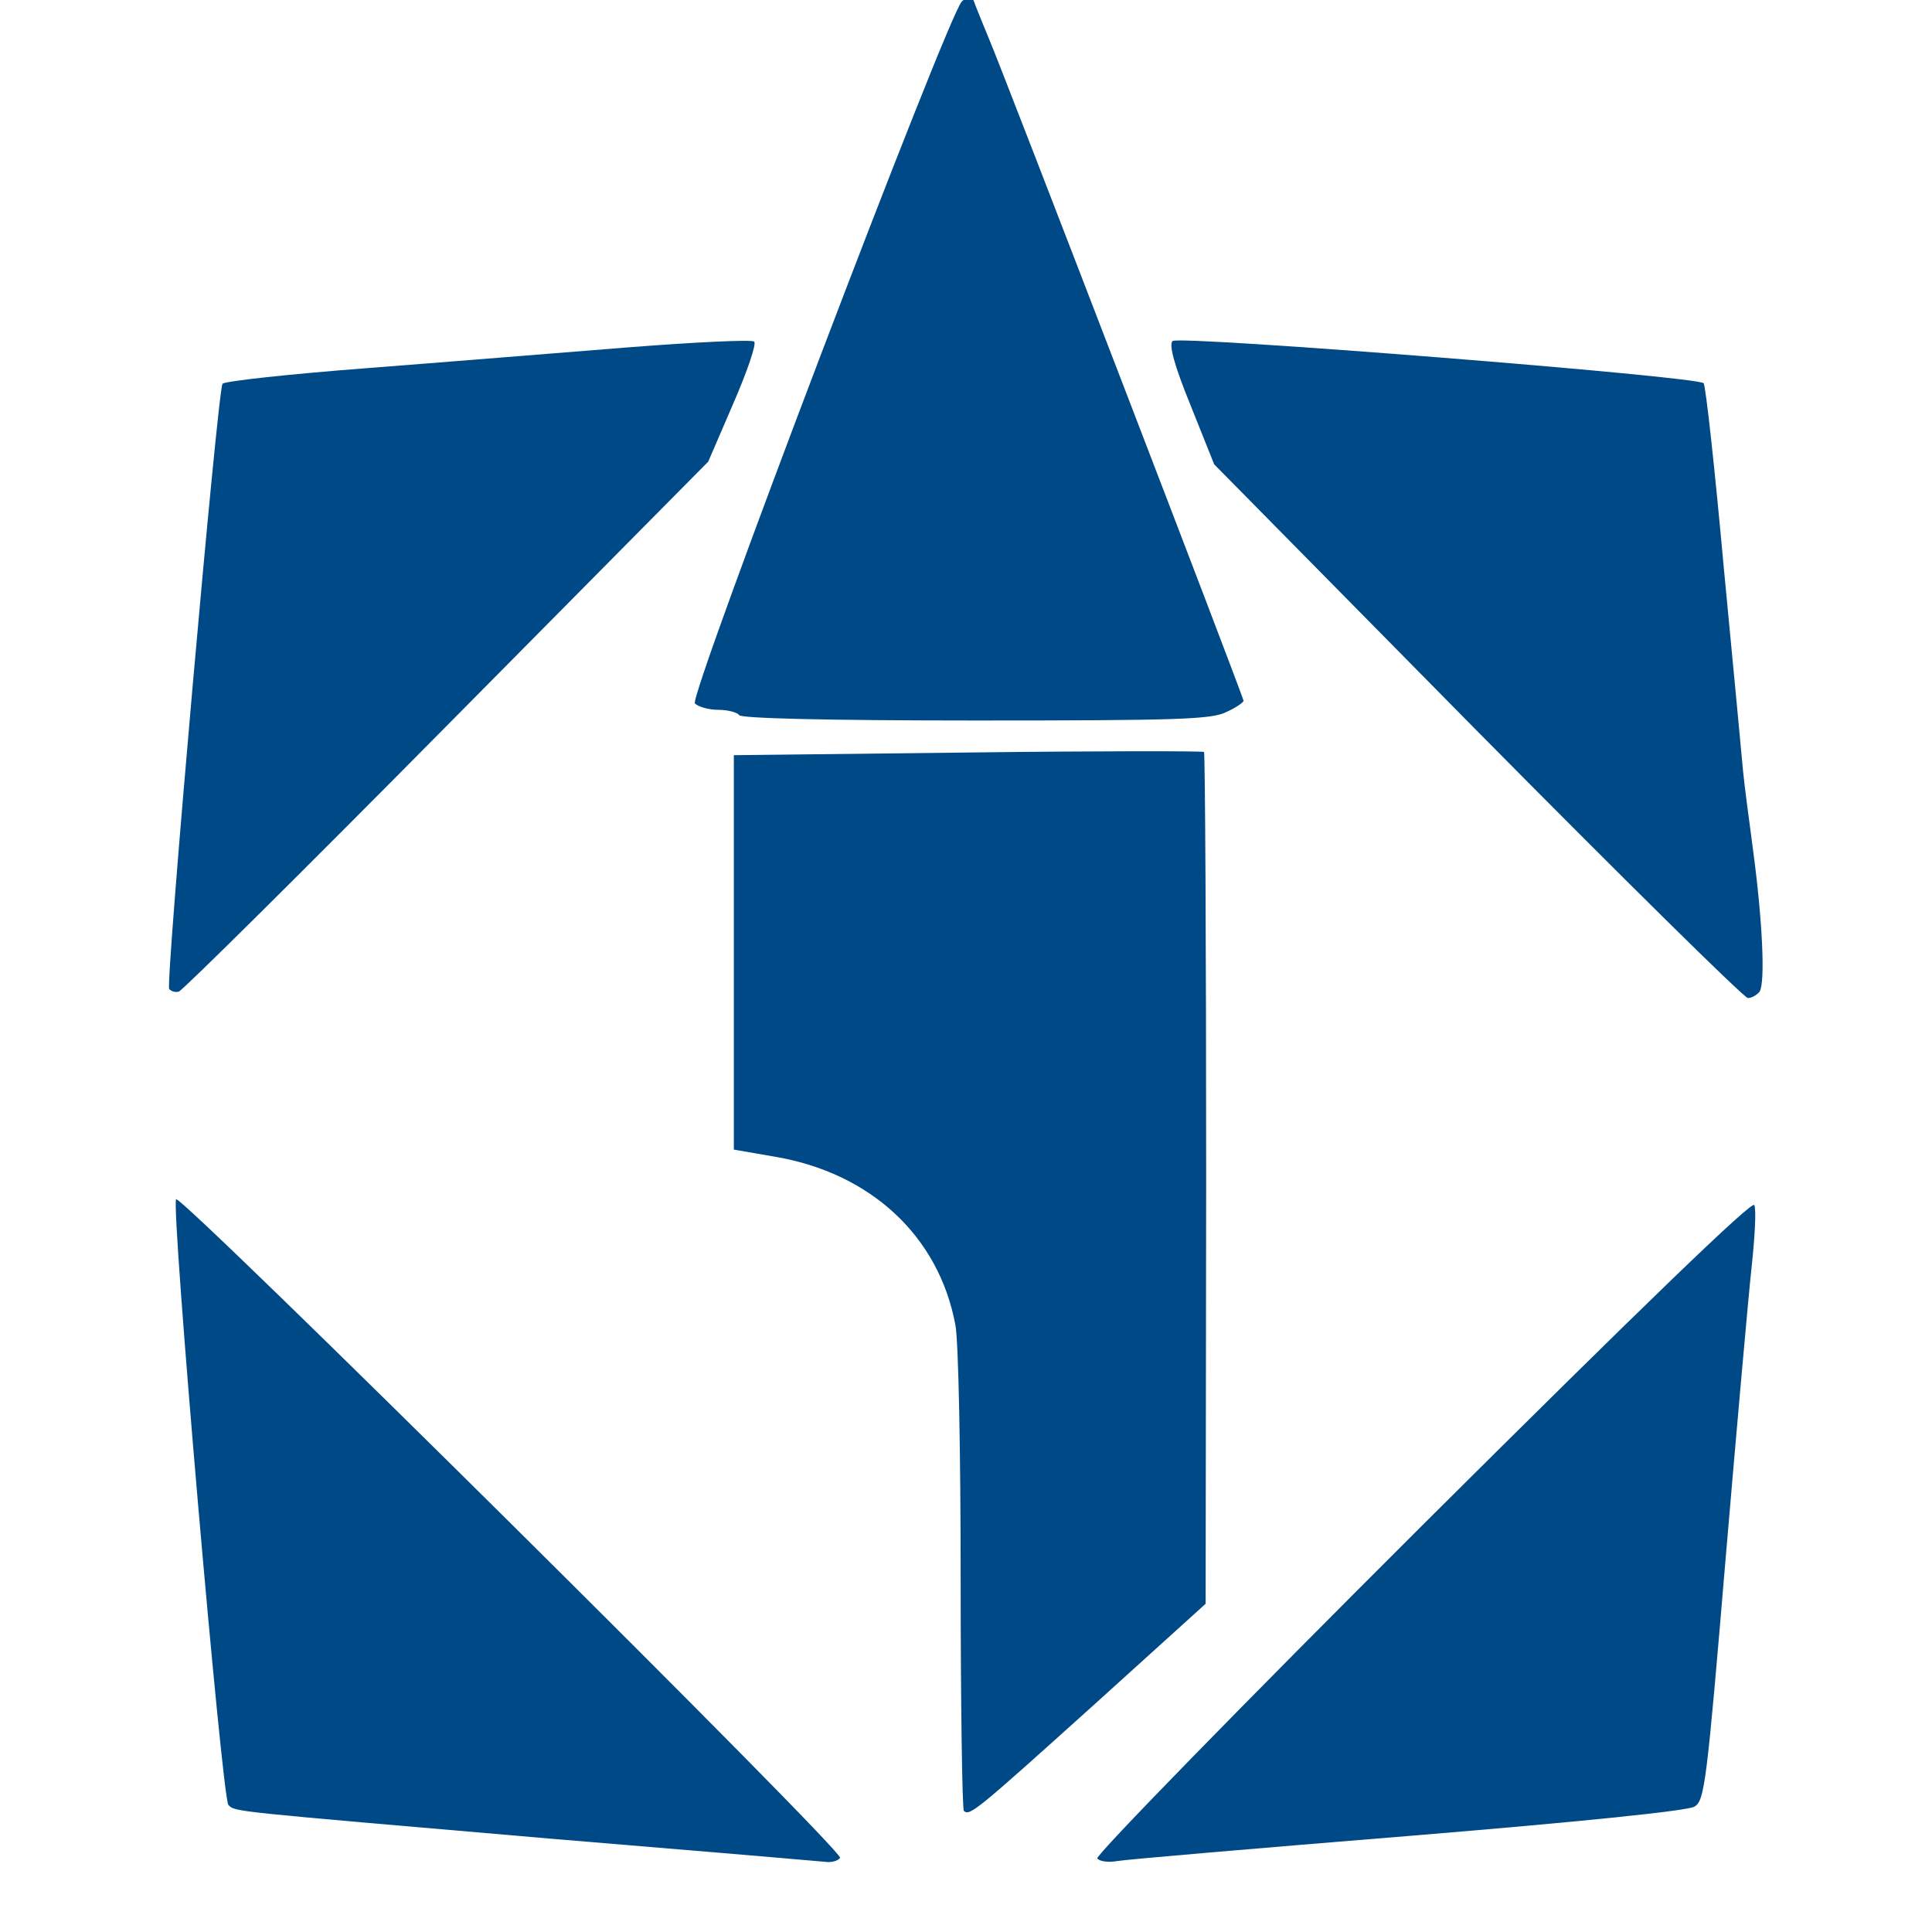 <!DOCTYPE svg PUBLIC "-//W3C//DTD SVG 20010904//EN" "http://www.w3.org/TR/2001/REC-SVG-20010904/DTD/svg10.dtd">
<svg version="1.0" xmlns="http://www.w3.org/2000/svg" width="512px" height="512px" viewBox="750 750 3620 3620" preserveAspectRatio="xMidYMid meet">
<g id="layer1" fill="#004987" stroke="none">
 <path d="M1780 4195 c-603 -52 -589 -50 -602 -63 -12 -12 -108 -1123 -98 -1135 9 -10 1252 1222 1244 1234 -3 5 -13 8 -22 8 -9 -1 -244 -21 -522 -44z"/>
 <path d="M2806 4232 c-3 -6 271 -287 610 -625 416 -414 618 -609 621 -599 4 8 1 60 -5 116 -6 55 -28 303 -49 550 -35 416 -39 450 -58 461 -12 8 -219 29 -535 55 -283 23 -529 44 -546 47 -17 3 -34 1 -38 -5z"/>
 <path d="M2556 4143 c-3 -3 -6 -198 -6 -433 0 -235 -4 -450 -10 -478 -31 -166 -159 -285 -340 -315 l-75 -13 0 -369 0 -370 438 -5 c241 -3 441 -3 443 -1 2 2 4 362 4 800 l-1 796 -210 190 c-222 200 -232 208 -243 198z"/>
 <path d="M3518 2120 l-493 -500 -44 -110 c-31 -76 -41 -114 -34 -121 11 -11 982 66 995 79 4 4 21 160 38 347 18 187 34 358 36 380 2 22 11 90 19 150 17 127 23 245 12 263 -5 6 -14 12 -22 12 -7 0 -235 -225 -507 -500z"/>
 <path d="M1067 2603 c-7 -12 91 -1125 100 -1134 5 -5 125 -18 268 -29 143 -11 364 -29 490 -39 127 -10 234 -15 238 -11 5 4 -13 56 -39 116 l-47 109 -490 495 c-269 272 -495 496 -502 498 -7 2 -15 -1 -18 -5z"/>
 <path d="M2135 2090 c-3 -5 -21 -10 -39 -10 -19 0 -38 -6 -44 -12 -11 -15 473 -1287 500 -1315 16 -15 18 -15 26 8 5 13 17 42 26 64 28 66 476 1231 476 1238 0 3 -14 13 -32 21 -27 14 -91 16 -469 16 -281 0 -440 -4 -444 -10z"/>
 </g>

</svg>